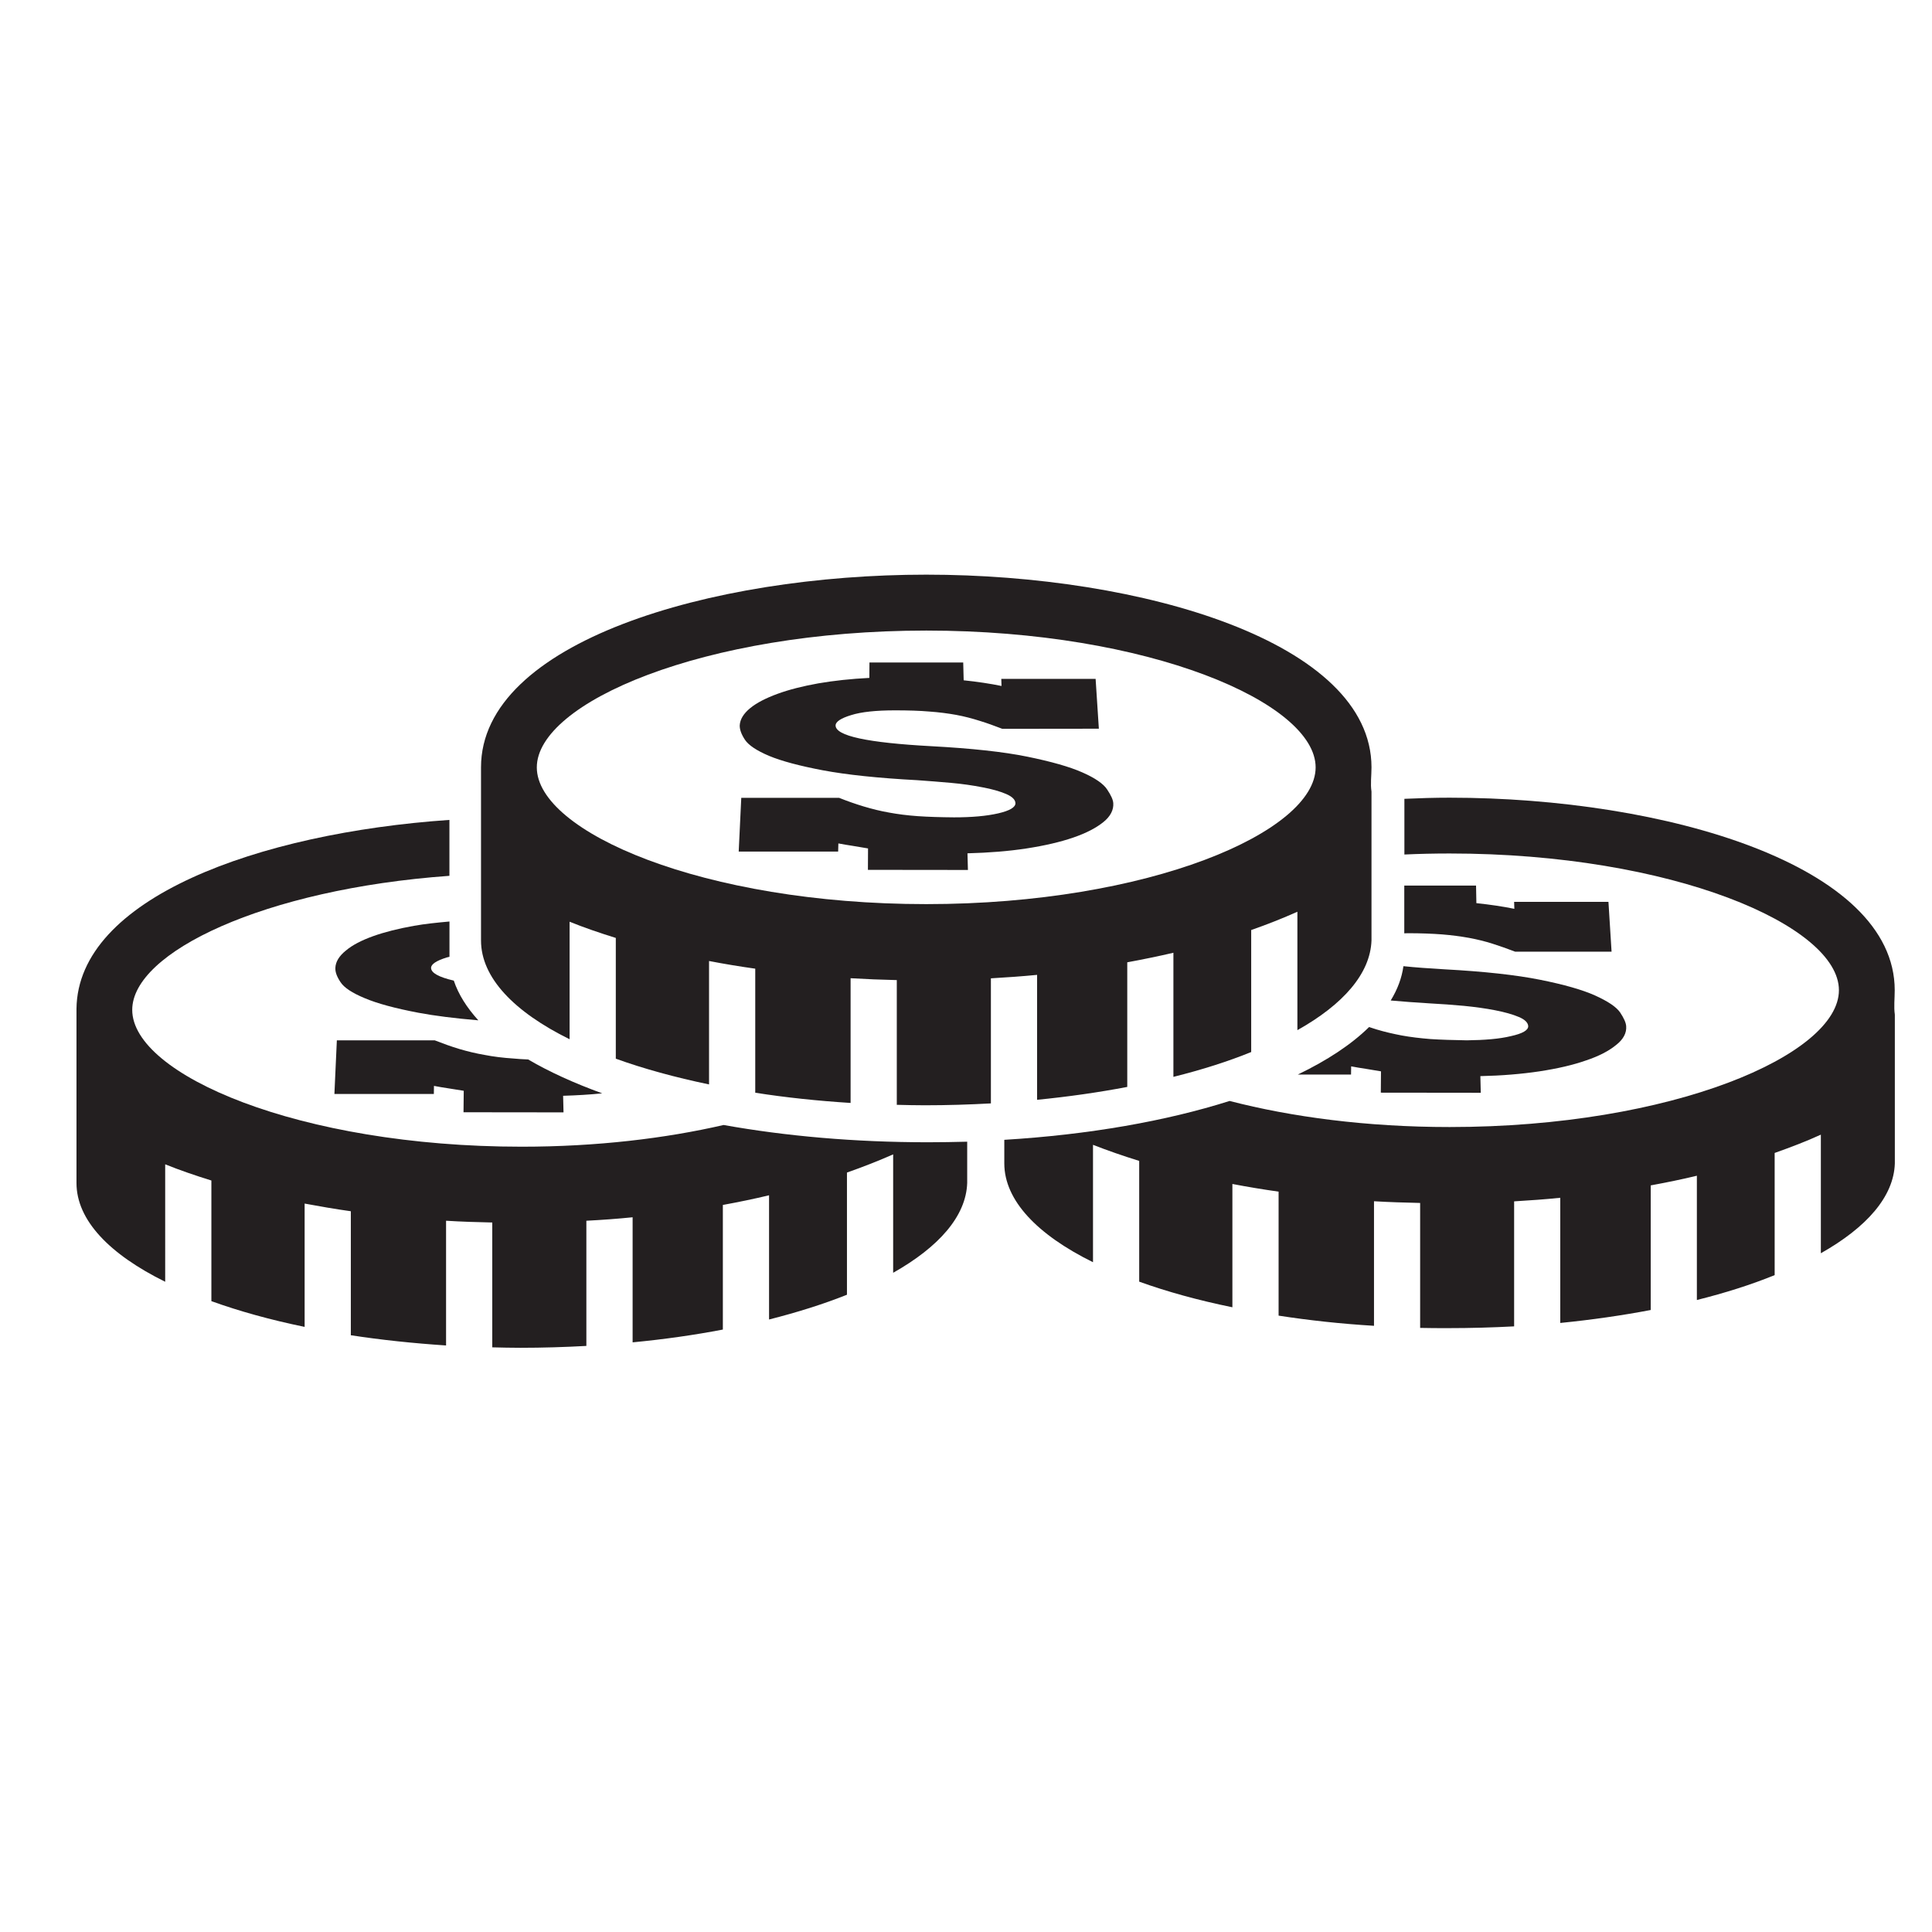 <?xml version="1.0" encoding="utf-8"?>
<!-- Generator: Adobe Illustrator 16.0.4, SVG Export Plug-In . SVG Version: 6.00 Build 0)  -->
<!DOCTYPE svg PUBLIC "-//W3C//DTD SVG 1.1//EN" "http://www.w3.org/Graphics/SVG/1.1/DTD/svg11.dtd">
<svg version="1.1" id="Capa_1" xmlns="http://www.w3.org/2000/svg" xmlns:xlink="http://www.w3.org/1999/xlink" x="0px" y="0px"
	 width="34px" height="34px" viewBox="0 0 34 34" enable-background="new 0 0 34 34" xml:space="preserve">
<g id="money_2">
	<g>
		<path fill="#231F20" d="M12.734,19.798c-1.023,0.236-2.23,0.382-3.553,0.382c-3.922,0-6.854-1.271-6.854-2.408
			c0-1.011,2.316-2.124,5.582-2.359v-0.984c-3.365,0.232-6.541,1.379-6.563,3.324l0,0v3.066c0,0.654,0.58,1.254,1.561,1.738V20.49
			c0.258,0.104,0.529,0.197,0.813,0.285v2.123c0.488,0.176,1.041,0.33,1.641,0.453v-2.17c0.264,0.049,0.535,0.096,0.813,0.135v2.182
			c0.531,0.082,1.094,0.141,1.676,0.18v-2.195c0.268,0.017,0.539,0.025,0.813,0.031v2.197c0.164,0.004,0.328,0.008,0.494,0.008
			c0.395,0,0.783-0.012,1.162-0.033v-2.203c0.275-0.014,0.547-0.034,0.814-0.061v2.201c0.555-0.053,1.088-0.129,1.588-0.225v-2.193
			c0.279-0.051,0.551-0.107,0.813-0.17v2.186c0.5-0.127,0.961-0.272,1.371-0.436v-2.15c0.285-0.1,0.557-0.207,0.813-0.32v2.084
			c0.805-0.455,1.283-0.996,1.303-1.58v-0.727c-0.229,0.006-0.461,0.01-0.693,0.01C15.039,20.102,13.822,19.993,12.734,19.798z"/>
		<path fill="#231F20" d="M19.047,13.593c-0.225-0.1-0.549-0.191-0.969-0.277c-0.422-0.086-0.982-0.146-1.684-0.184
			c-1.131-0.061-1.693-0.182-1.689-0.367c0.002-0.064,0.092-0.125,0.273-0.18c0.18-0.057,0.438-0.084,0.773-0.084
			c0.23,0,0.432,0.006,0.605,0.021c0.17,0.012,0.328,0.033,0.473,0.059c0.145,0.027,0.281,0.063,0.41,0.104
			c0.129,0.039,0.262,0.088,0.4,0.141l1.699-0.002l-0.057-0.877h-1.66l0.004,0.125c-0.199-0.041-0.42-0.074-0.666-0.1l-0.008-0.313
			h-1.65l-0.002,0.271c-0.324,0.016-0.623,0.049-0.898,0.096c-0.273,0.049-0.512,0.109-0.717,0.184s-0.367,0.158-0.482,0.252
			c-0.117,0.096-0.178,0.197-0.184,0.303c-0.002,0.074,0.029,0.158,0.092,0.254c0.064,0.096,0.207,0.191,0.424,0.283
			c0.221,0.092,0.537,0.176,0.947,0.254c0.416,0.078,0.969,0.137,1.662,0.174c0.195,0.014,0.393,0.029,0.592,0.047
			c0.201,0.018,0.387,0.045,0.553,0.078c0.17,0.031,0.31,0.072,0.416,0.117c0.106,0.045,0.164,0.1,0.166,0.162
			c0.002,0.072-0.099,0.133-0.304,0.18c-0.205,0.047-0.462,0.07-0.776,0.07c-0.238-0.002-0.451-0.008-0.637-0.021
			c-0.186-0.013-0.354-0.035-0.506-0.063c-0.154-0.027-0.301-0.064-0.445-0.107c-0.143-0.043-0.289-0.094-0.434-0.152h-1.723
			L13,14.986h1.75l0.004-0.143c0.08,0.016,0.168,0.029,0.254,0.043c0.088,0.016,0.176,0.029,0.268,0.045l-0.002,0.377l1.76,0.002
			l-0.008-0.293c0.375-0.01,0.723-0.037,1.041-0.086c0.318-0.049,0.593-0.113,0.82-0.191c0.227-0.078,0.404-0.17,0.531-0.273
			c0.125-0.1,0.182-0.215,0.174-0.332c-0.004-0.062-0.039-0.137-0.107-0.24C19.42,13.794,19.273,13.692,19.047,13.593z"/>
		<path fill="#231F20" d="M18.248,19.355c0.557-0.055,1.088-0.131,1.59-0.227v-2.193c0.277-0.051,0.549-0.107,0.812-0.168v2.184
			c0.502-0.125,0.961-0.271,1.369-0.437v-2.147c0.287-0.1,0.56-0.209,0.813-0.322v2.084c0.808-0.453,1.283-0.996,1.304-1.578v-2.621
			c-0.021-0.137,0-0.279,0-0.426c0-2.203-4.037-3.391-7.835-3.391c-3.799,0-7.836,1.188-7.836,3.391c0-0.008,0-0.014,0-0.021l0,0
			v3.068c0,0.652,0.58,1.255,1.559,1.738v-2.068c0.258,0.104,0.529,0.197,0.813,0.285v2.125c0.49,0.177,1.041,0.328,1.641,0.453
			v-2.172c0.264,0.051,0.535,0.096,0.813,0.135v2.183c0.533,0.084,1.096,0.143,1.678,0.18v-2.195
			c0.268,0.016,0.539,0.027,0.813,0.033v2.195c0.164,0.004,0.328,0.008,0.494,0.008c0.395,0,0.783-0.012,1.162-0.033v-2.201
			c0.275-0.016,0.547-0.035,0.813-0.061v2.199H18.248z M16.301,15.911c-3.924,0-6.854-1.271-6.854-2.406
			c0-1.137,2.93-2.408,6.854-2.408c3.922,0,6.852,1.271,6.852,2.408C23.152,14.64,20.223,15.911,16.301,15.911z"/>
		<path fill="#231F20" d="M33.344,17.427c0-2.201-4.037-3.389-7.834-3.389c-0.266,0-0.529,0.008-0.795,0.02v0.98
			c0.26-0.012,0.525-0.018,0.795-0.018c3.922,0,6.852,1.27,6.852,2.406c0,1.137-2.93,2.408-6.852,2.408
			c-1.463,0-2.787-0.178-3.871-0.459c-1.117,0.354-2.475,0.594-3.965,0.684v0.414c0,0.652,0.58,1.256,1.561,1.74v-2.066
			c0.259,0.101,0.529,0.195,0.813,0.283v2.125c0.488,0.176,1.039,0.328,1.64,0.451v-2.17c0.266,0.051,0.537,0.096,0.813,0.135v2.182
			c0.531,0.082,1.095,0.144,1.679,0.179v-2.192c0.266,0.016,0.536,0.024,0.812,0.03v2.199c0.162,0.004,0.326,0.004,0.492,0.004
			c0.395,0,0.783-0.011,1.162-0.031v-2.2c0.274-0.017,0.547-0.035,0.812-0.063v2.203c0.559-0.056,1.088-0.132,1.592-0.228v-2.193
			c0.277-0.051,0.549-0.106,0.812-0.17v2.187c0.5-0.125,0.96-0.271,1.369-0.438V20.29c0.285-0.101,0.558-0.205,0.813-0.322v2.087
			c0.806-0.455,1.283-0.996,1.302-1.58v-2.619C33.326,17.718,33.344,17.575,33.344,17.427z"/>
		<path fill="#231F20" d="M26.59,18.234c-0.205,0.05-0.463,0.07-0.775,0.074c-0.239-0.004-0.453-0.01-0.637-0.022
			c-0.188-0.015-0.354-0.035-0.508-0.063c-0.152-0.029-0.301-0.063-0.443-0.106c-0.045-0.015-0.088-0.027-0.133-0.043
			c-0.312,0.307-0.736,0.586-1.254,0.836h0.936l0.002-0.144c0.082,0.017,0.168,0.029,0.255,0.043
			c0.088,0.015,0.178,0.029,0.27,0.045L24.3,19.229l1.759,0.002l-0.007-0.293c0.375-0.008,0.724-0.037,1.039-0.084
			c0.32-0.049,0.593-0.112,0.82-0.192c0.229-0.076,0.403-0.168,0.53-0.272c0.127-0.099,0.187-0.212,0.177-0.332
			c-0.005-0.063-0.039-0.138-0.106-0.24c-0.068-0.099-0.216-0.197-0.441-0.299c-0.225-0.101-0.549-0.193-0.969-0.277
			s-0.98-0.146-1.685-0.184c-0.272-0.016-0.515-0.033-0.719-0.055c-0.029,0.209-0.105,0.41-0.224,0.604
			c0.213,0.02,0.441,0.035,0.691,0.051c0.195,0.01,0.395,0.025,0.594,0.043c0.201,0.02,0.385,0.045,0.553,0.078
			c0.17,0.033,0.308,0.072,0.414,0.117c0.109,0.045,0.164,0.1,0.168,0.162C26.896,18.13,26.795,18.189,26.59,18.234z"/>
		<path fill="#231F20" d="M25.379,16.444c0.172,0.014,0.328,0.035,0.473,0.061c0.146,0.027,0.283,0.061,0.412,0.102
			s0.262,0.088,0.4,0.141h1.697l-0.055-0.877h-1.66l0.004,0.123c-0.199-0.041-0.422-0.074-0.668-0.1l-0.006-0.309h-1.263v0.84
			c0.021-0.002,0.037-0.002,0.06-0.002C25.006,16.423,25.207,16.431,25.379,16.444z"/>
		<path fill="#231F20" d="M9.295,18.645c-0.092-0.004-0.18-0.009-0.26-0.017c-0.184-0.012-0.354-0.033-0.506-0.063
			c-0.152-0.026-0.301-0.062-0.443-0.104c-0.145-0.043-0.289-0.096-0.436-0.153H5.928l-0.043,0.944h1.75l0.002-0.142
			c0.082,0.017,0.168,0.029,0.254,0.043c0.09,0.015,0.178,0.027,0.27,0.043l-0.004,0.378l1.76,0.002L9.91,19.284
			c0.242-0.007,0.471-0.021,0.688-0.043C10.105,19.062,9.668,18.864,9.295,18.645z"/>
		<path fill="#231F20" d="M7.586,17.032c0.002-0.064,0.092-0.125,0.275-0.182c0.014-0.004,0.031-0.008,0.049-0.012v-0.621
			c-0.221,0.02-0.43,0.041-0.625,0.076c-0.275,0.049-0.514,0.109-0.719,0.182c-0.205,0.074-0.367,0.158-0.48,0.254
			c-0.117,0.094-0.18,0.197-0.184,0.303c-0.004,0.074,0.027,0.158,0.092,0.254c0.063,0.096,0.205,0.189,0.424,0.28
			c0.219,0.093,0.535,0.179,0.947,0.257c0.283,0.053,0.637,0.098,1.053,0.133c-0.203-0.224-0.35-0.455-0.432-0.699
			C7.723,17.196,7.586,17.122,7.586,17.032z"/>
	</g>
</g>
</svg>
